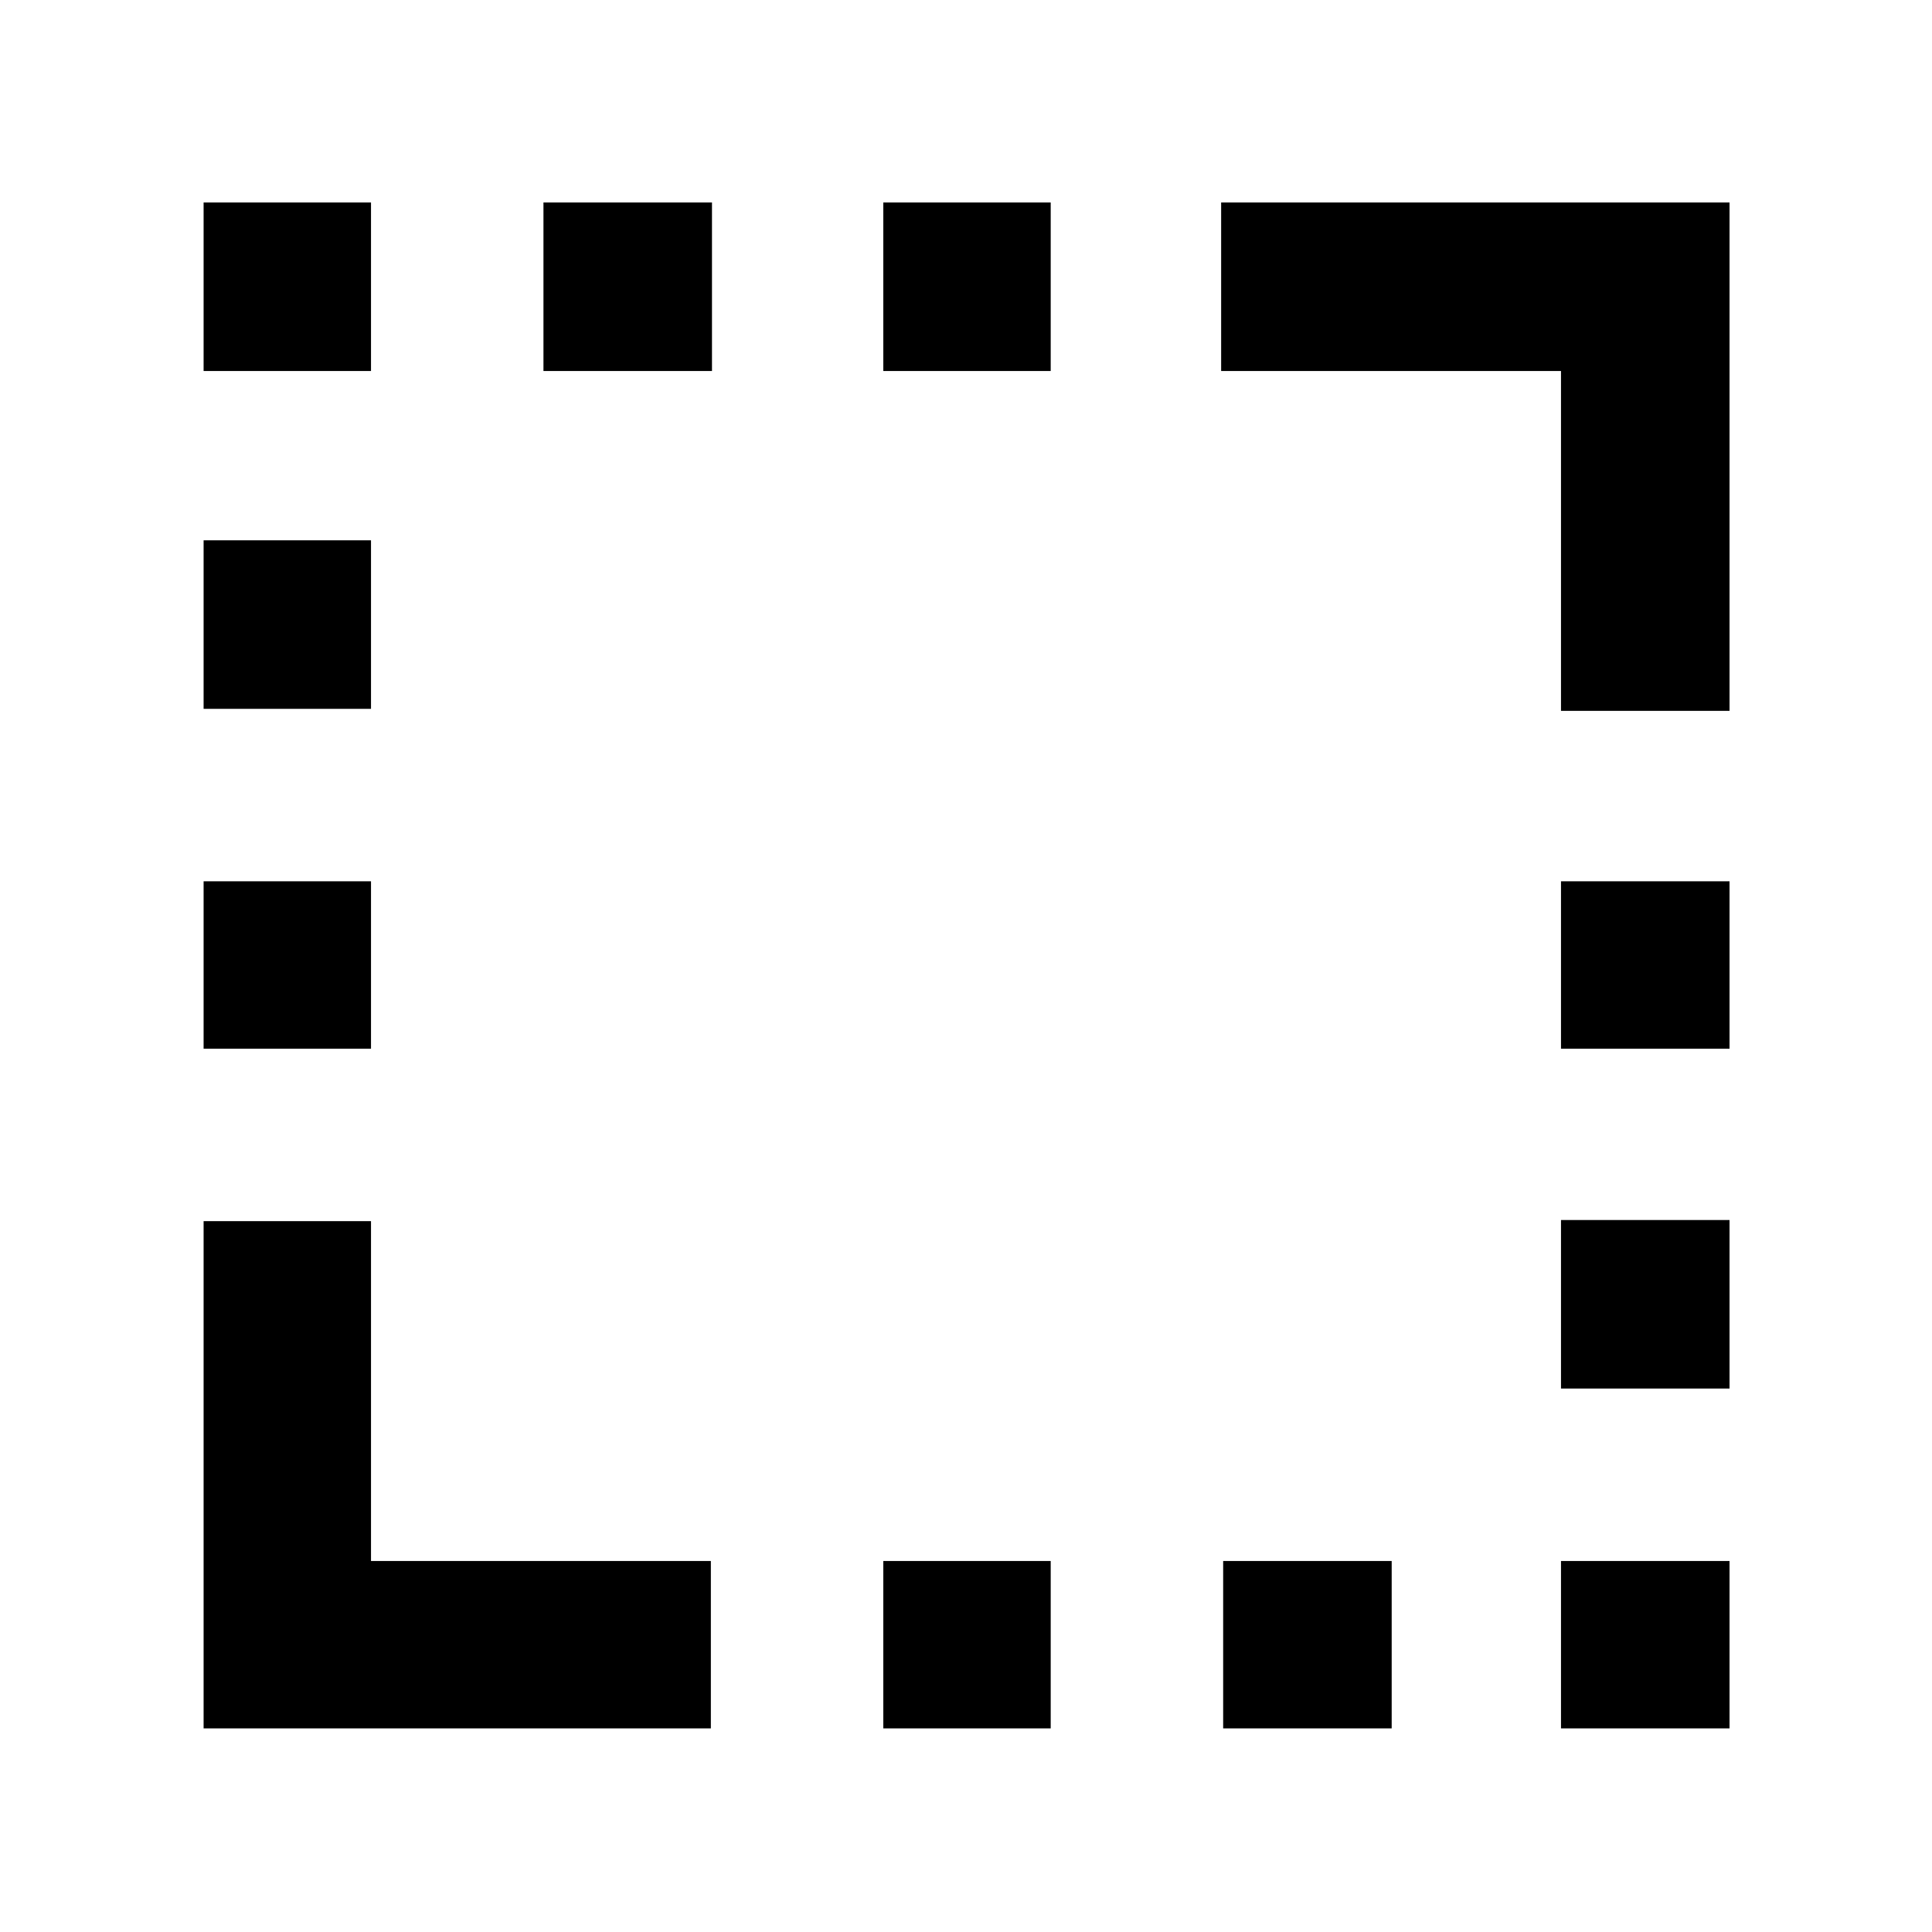 <svg xmlns="http://www.w3.org/2000/svg" height="48" viewBox="0 -960 960 960" width="48"><path d="M775.65-606.78v-168.87H606.78v-83.74h252.61v252.61h-83.74ZM101.17-101.17v-252.05h83.18v168.87h168.87v83.18H101.17Zm0-337.74v-83.18h83.18v83.18h-83.18Zm0-168.87v-83.74h83.18v83.74h-83.18Zm0-167.87v-83.74h83.18v83.74h-83.18Zm168.87 0v-83.74h83.74v83.74h-83.74Zm168.87 674.48v-83.18h83.18v83.18h-83.18Zm0-674.48v-83.74h83.18v83.74h-83.18Zm168.87 674.48v-83.18h83.74v83.18h-83.74Zm167.87 0v-83.18h83.74v83.18h-83.74Zm0-168.87v-83.74h83.74v83.74h-83.74Zm0-168.87v-83.18h83.74v83.18h-83.74Z"/></svg>